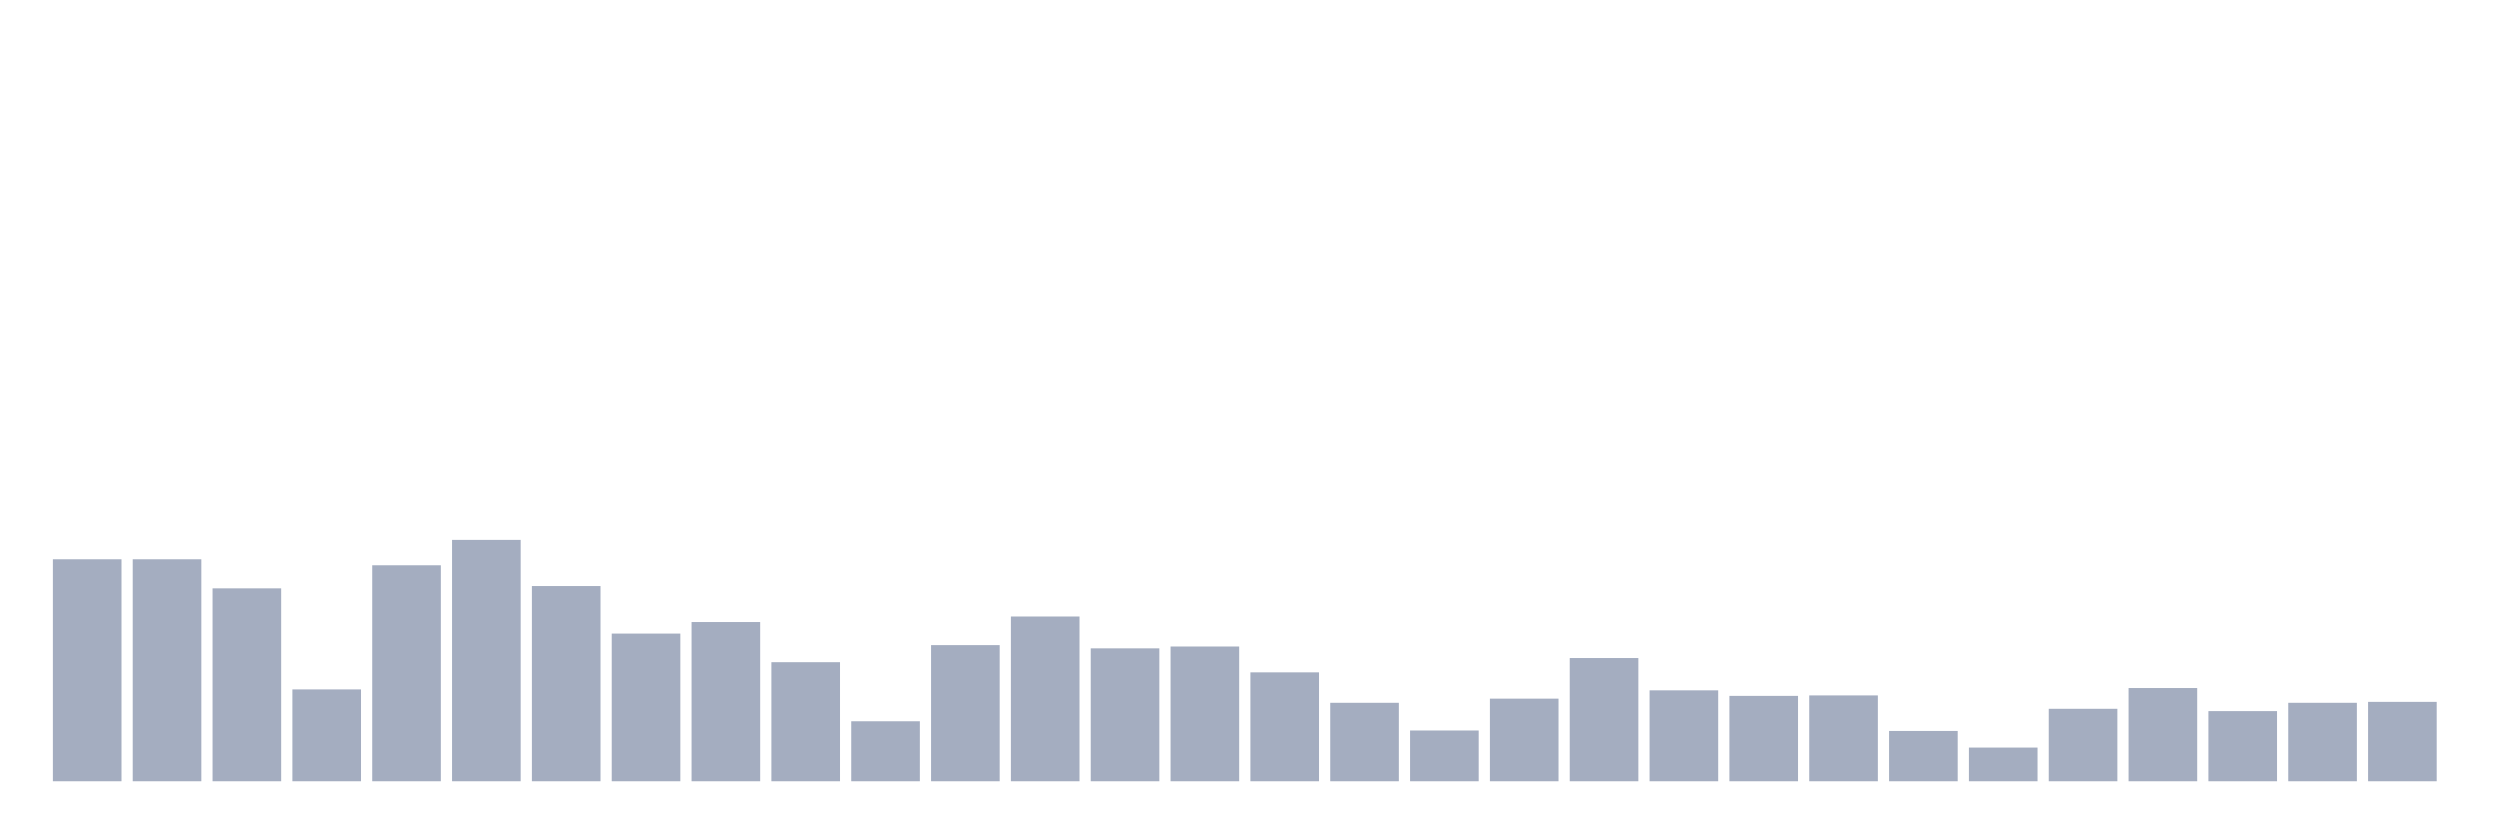 <svg xmlns="http://www.w3.org/2000/svg" viewBox="0 0 480 160"><g transform="translate(10,10)"><rect class="bar" x="0.153" width="13.175" y="97.38" height="42.62" fill="rgb(164,173,192)"></rect><rect class="bar" x="15.482" width="13.175" y="97.38" height="42.62" fill="rgb(164,173,192)"></rect><rect class="bar" x="30.81" width="13.175" y="102.962" height="37.038" fill="rgb(164,173,192)"></rect><rect class="bar" x="46.138" width="13.175" y="122.367" height="17.633" fill="rgb(164,173,192)"></rect><rect class="bar" x="61.466" width="13.175" y="98.532" height="41.468" fill="rgb(164,173,192)"></rect><rect class="bar" x="76.794" width="13.175" y="93.658" height="46.342" fill="rgb(164,173,192)"></rect><rect class="bar" x="92.123" width="13.175" y="102.519" height="37.481" fill="rgb(164,173,192)"></rect><rect class="bar" x="107.451" width="13.175" y="111.646" height="28.354" fill="rgb(164,173,192)"></rect><rect class="bar" x="122.779" width="13.175" y="109.43" height="30.57" fill="rgb(164,173,192)"></rect><rect class="bar" x="138.107" width="13.175" y="117.139" height="22.861" fill="rgb(164,173,192)"></rect><rect class="bar" x="153.436" width="13.175" y="128.481" height="11.519" fill="rgb(164,173,192)"></rect><rect class="bar" x="168.764" width="13.175" y="113.861" height="26.139" fill="rgb(164,173,192)"></rect><rect class="bar" x="184.092" width="13.175" y="108.367" height="31.633" fill="rgb(164,173,192)"></rect><rect class="bar" x="199.42" width="13.175" y="114.481" height="25.519" fill="rgb(164,173,192)"></rect><rect class="bar" x="214.748" width="13.175" y="114.127" height="25.873" fill="rgb(164,173,192)"></rect><rect class="bar" x="230.077" width="13.175" y="119.089" height="20.911" fill="rgb(164,173,192)"></rect><rect class="bar" x="245.405" width="13.175" y="124.937" height="15.063" fill="rgb(164,173,192)"></rect><rect class="bar" x="260.733" width="13.175" y="130.253" height="9.747" fill="rgb(164,173,192)"></rect><rect class="bar" x="276.061" width="13.175" y="124.139" height="15.861" fill="rgb(164,173,192)"></rect><rect class="bar" x="291.39" width="13.175" y="116.342" height="23.658" fill="rgb(164,173,192)"></rect><rect class="bar" x="306.718" width="13.175" y="122.544" height="17.456" fill="rgb(164,173,192)"></rect><rect class="bar" x="322.046" width="13.175" y="123.608" height="16.392" fill="rgb(164,173,192)"></rect><rect class="bar" x="337.374" width="13.175" y="123.519" height="16.481" fill="rgb(164,173,192)"></rect><rect class="bar" x="352.702" width="13.175" y="130.342" height="9.658" fill="rgb(164,173,192)"></rect><rect class="bar" x="368.031" width="13.175" y="133.532" height="6.468" fill="rgb(164,173,192)"></rect><rect class="bar" x="383.359" width="13.175" y="126.089" height="13.911" fill="rgb(164,173,192)"></rect><rect class="bar" x="398.687" width="13.175" y="122.101" height="17.899" fill="rgb(164,173,192)"></rect><rect class="bar" x="414.015" width="13.175" y="126.532" height="13.468" fill="rgb(164,173,192)"></rect><rect class="bar" x="429.344" width="13.175" y="124.937" height="15.063" fill="rgb(164,173,192)"></rect><rect class="bar" x="444.672" width="13.175" y="124.759" height="15.241" fill="rgb(164,173,192)"></rect></g></svg>
